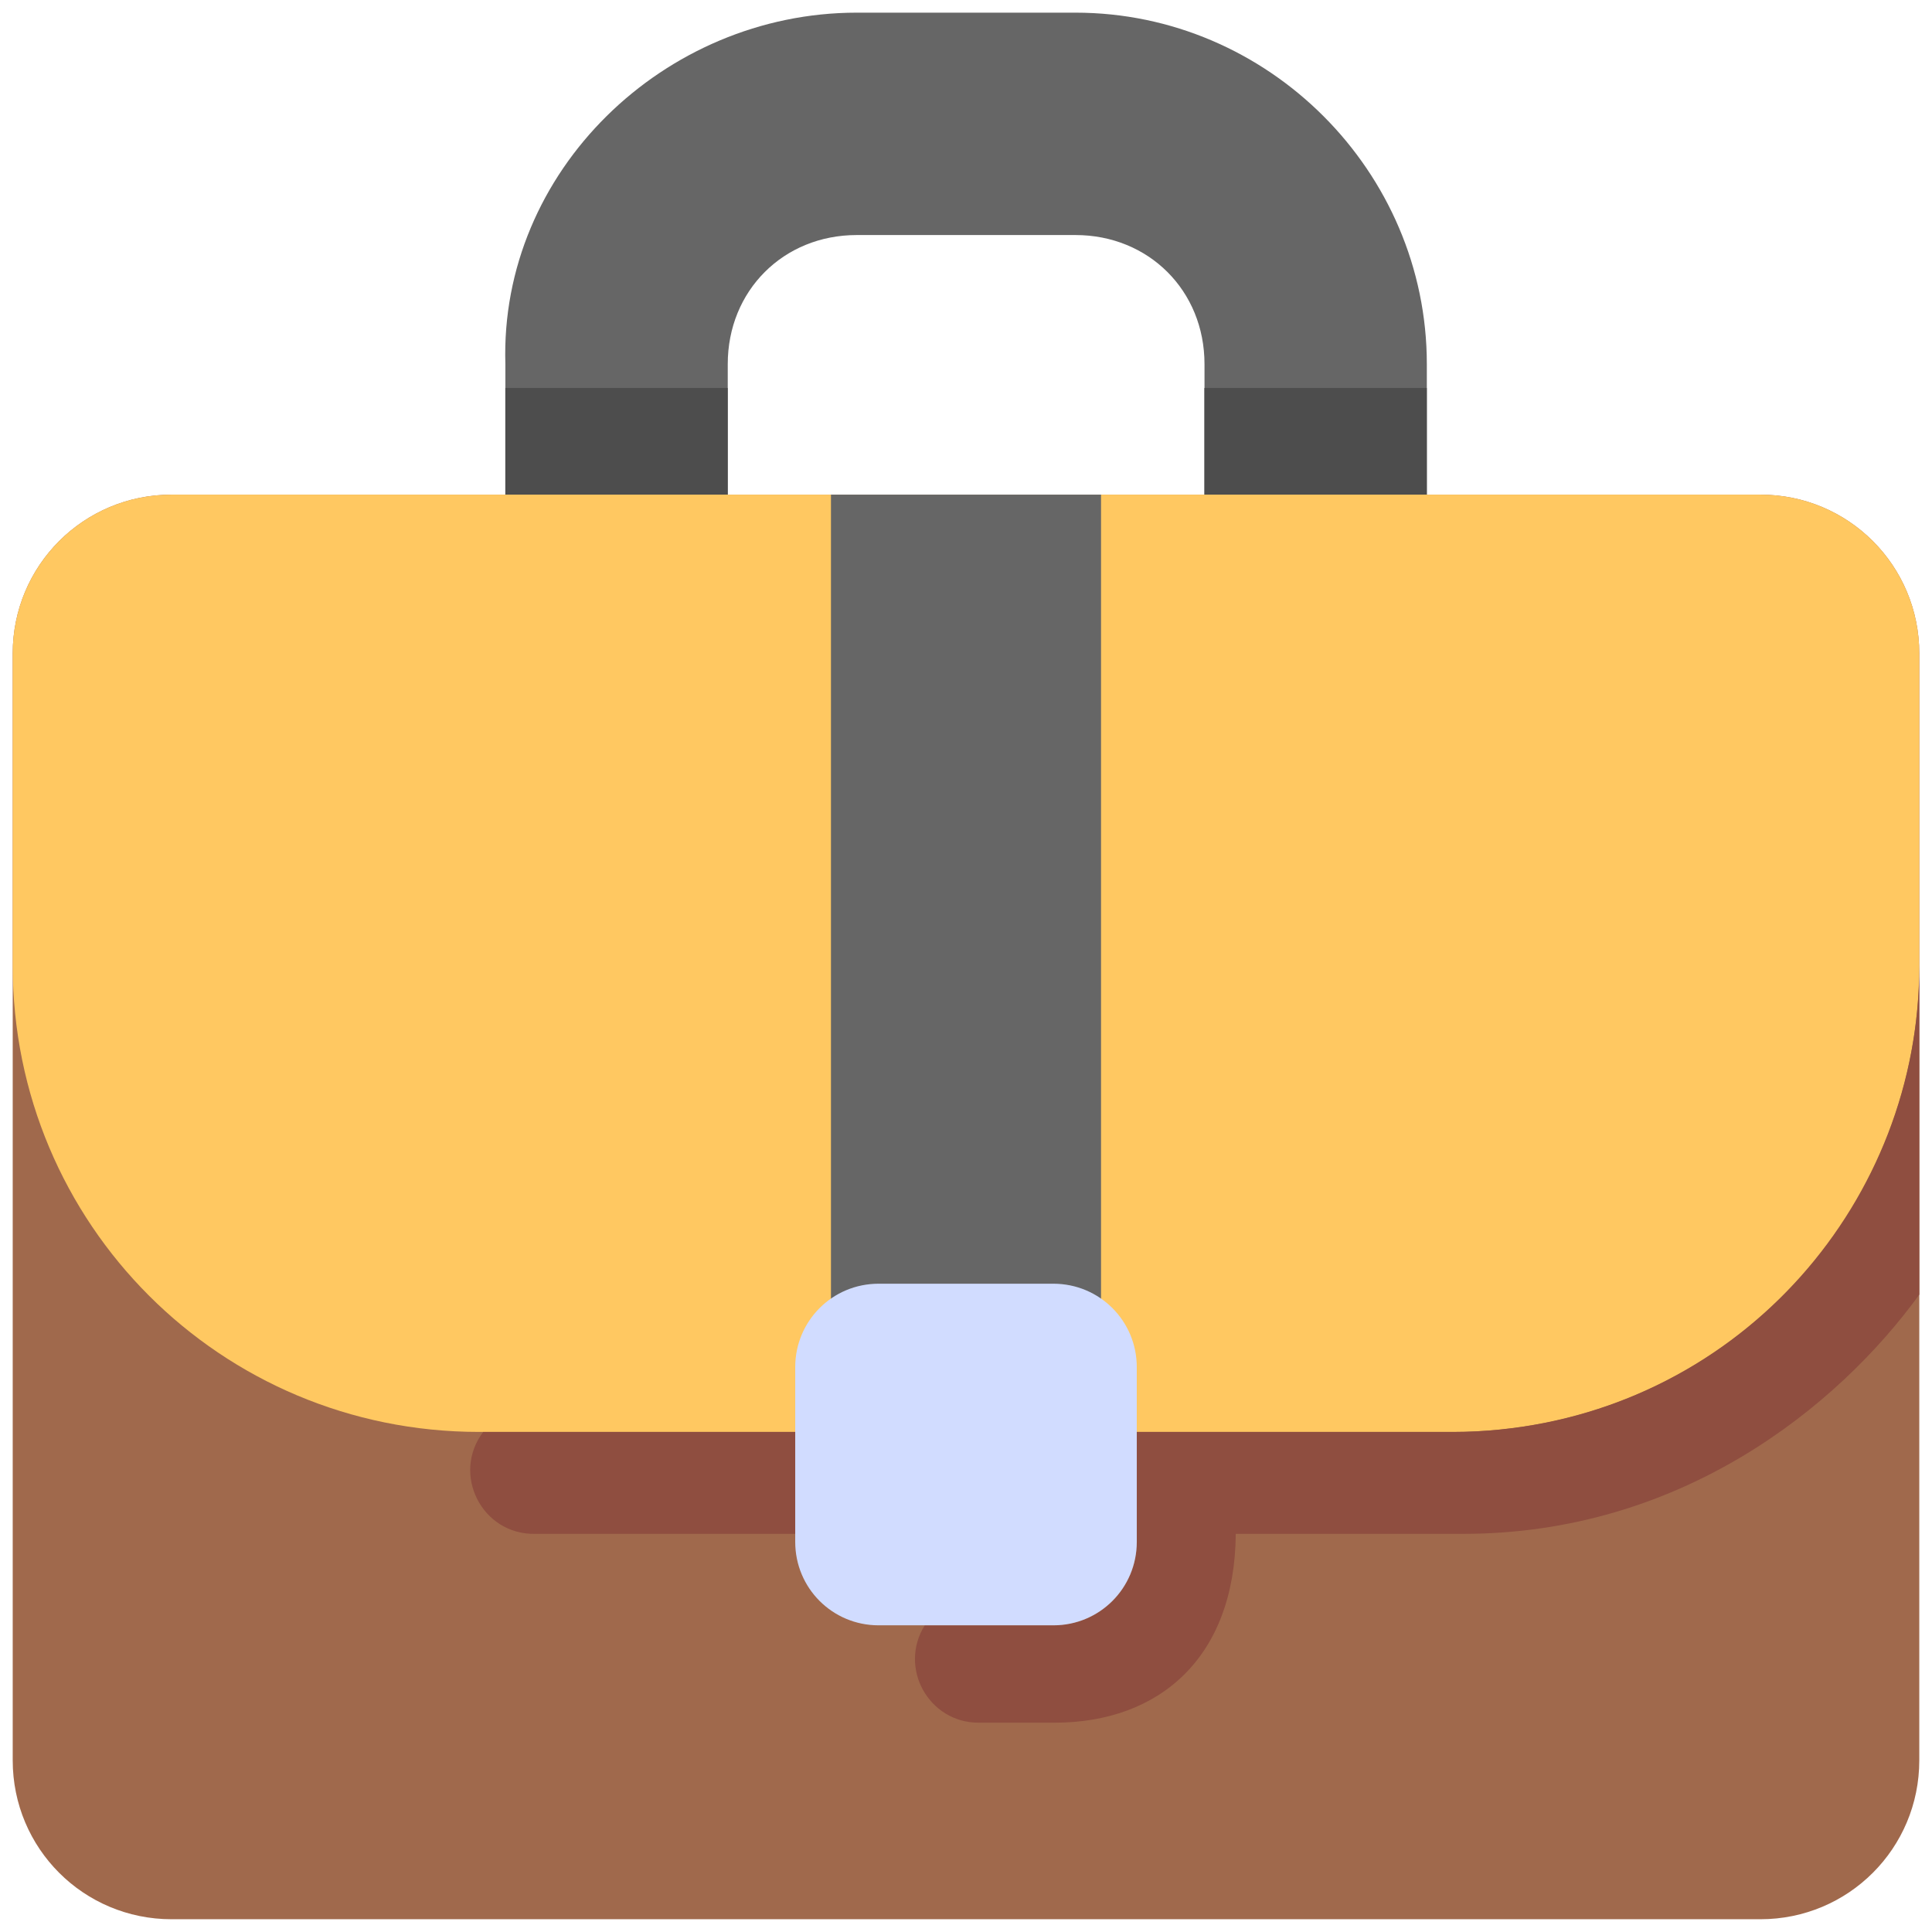 <svg width="38" height="38" viewBox="0 0 38 38" fill="none" xmlns="http://www.w3.org/2000/svg">
<path d="M16.851 0.249C13.06 0.249 9.825 3.372 9.94 7.161V10.198H14.314V7.161C14.314 5.718 15.408 4.623 16.851 4.623H21.153C22.595 4.623 23.691 5.718 23.691 7.161V10.198H28.064V7.161C28.064 3.37 24.943 0.249 21.153 0.249H16.851Z" fill="#666666"/>
<path d="M9.939 7.631V10.198H14.313V7.631H9.939ZM23.689 7.631V10.198H28.063V7.631H23.689Z" fill="#4D4D4D"/>
<path d="M3.375 9.729H34.625C36.356 9.729 37.75 11.123 37.75 12.854V34.624C37.75 36.355 36.356 37.749 34.625 37.749H3.375C1.644 37.749 0.25 36.355 0.25 34.624V12.854C0.25 11.123 1.644 9.729 3.375 9.729Z" fill="#A0694C"/>
<path d="M3.375 9.729C1.644 9.729 0.25 11.123 0.25 12.854V18.993C0.25 24.073 4.34 28.164 9.42 28.164H28.58C33.66 28.164 37.75 24.073 37.75 18.993V12.854C37.75 11.123 36.356 9.729 34.625 9.729H3.375Z" fill="#FFC861"/>
<path d="M16.344 9.729V26.679H21.656V9.729H16.344Z" fill="#666666"/>
<path d="M37.751 18.993C37.751 23.605 34.285 27.637 29.491 28.118C29.192 28.148 28.889 28.165 28.581 28.165H22.36V30.328C22.36 31.236 21.628 31.968 20.72 31.968H18.189C17.667 32.801 18.265 33.883 19.247 33.883H20.743C22.802 33.883 24.288 32.603 24.306 30.169H28.775C33.056 30.169 36.14 27.68 37.751 25.463V18.993ZM9.504 28.165C8.873 28.998 9.483 30.192 10.528 30.169H15.641V28.165H9.504Z" fill="#8F4E40"/>
<path d="M17.281 25.249H20.719C21.628 25.249 22.359 25.981 22.359 26.89V30.327C22.359 31.236 21.628 31.968 20.719 31.968H17.281C16.372 31.968 15.641 31.236 15.641 30.327V26.89C15.641 25.981 16.372 25.249 17.281 25.249Z" fill="#D1DCFF"/>
</svg>

